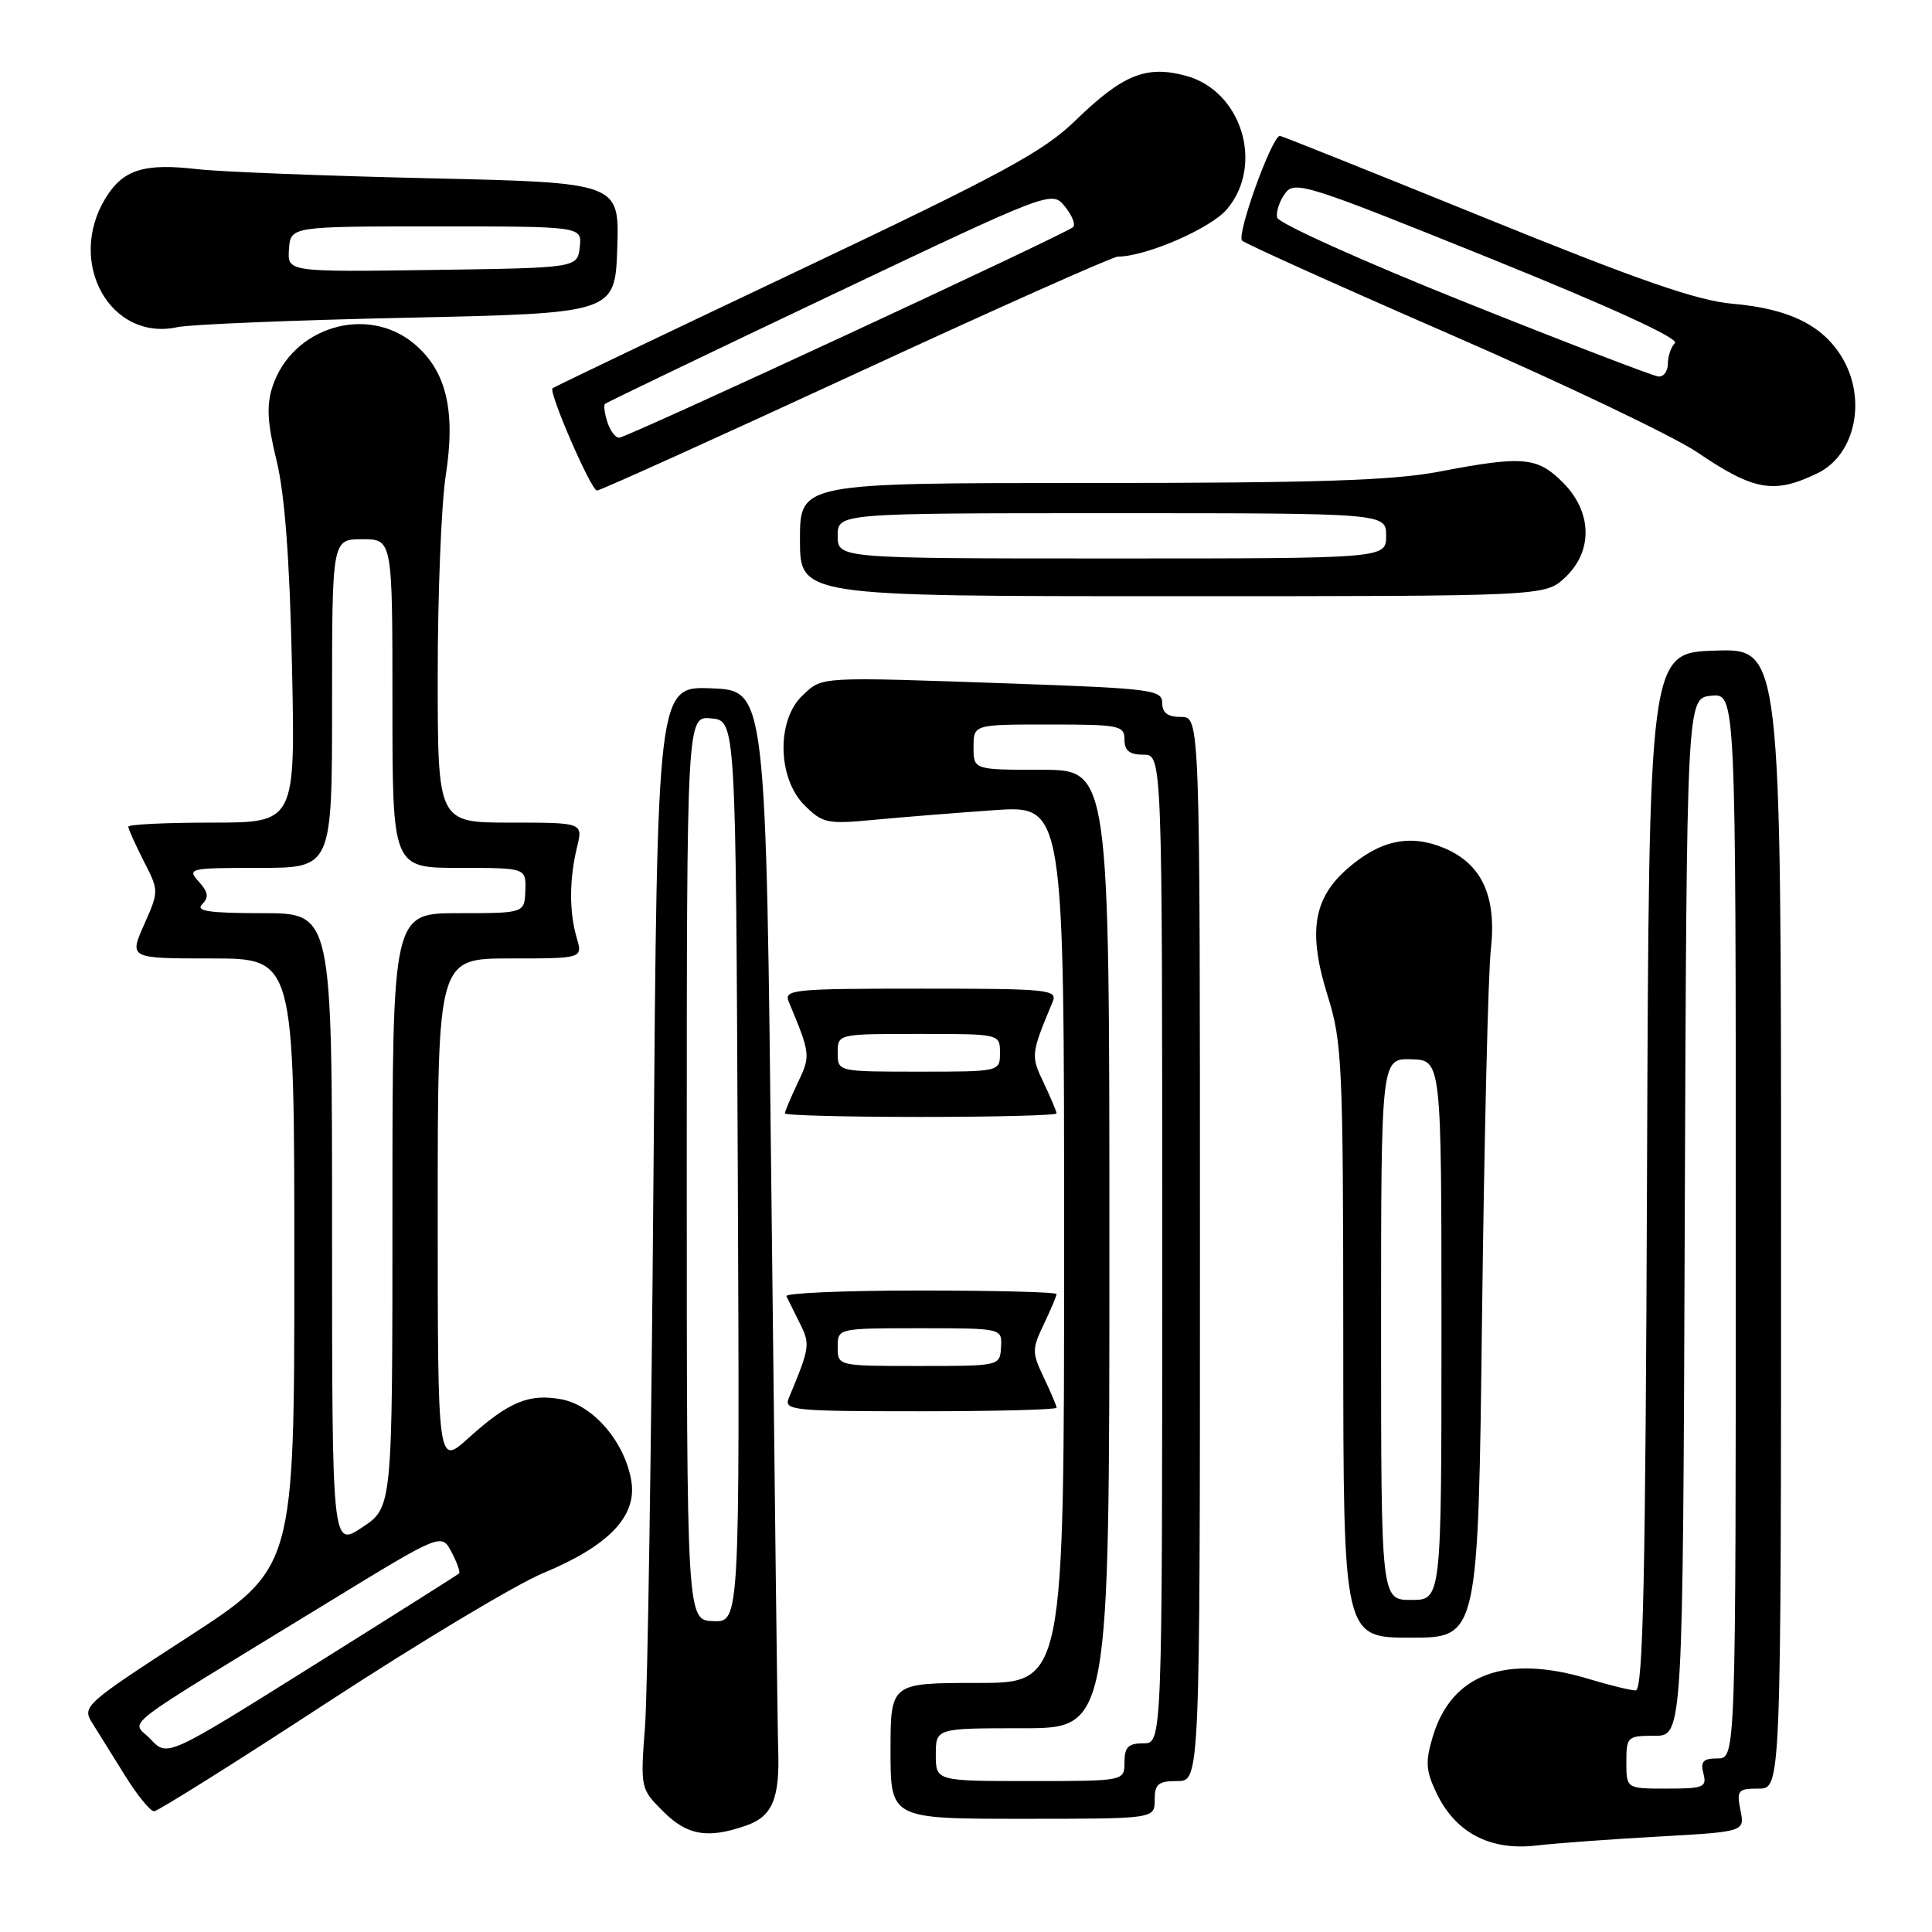 <?xml version="1.0" encoding="UTF-8" standalone="no"?>
<!DOCTYPE svg PUBLIC "-//W3C//DTD SVG 1.1//EN" "http://www.w3.org/Graphics/SVG/1.1/DTD/svg11.dtd" >
<svg xmlns="http://www.w3.org/2000/svg" xmlns:xlink="http://www.w3.org/1999/xlink" version="1.1" viewBox="0 0 256 256">
 <g >
 <path fill="currentColor"
d=" M 219.85 243.35 C 231.19 242.71 231.19 242.71 230.62 239.86 C 230.10 237.23 230.29 237.00 233.03 237.00 C 236.00 237.00 236.00 237.00 236.00 161.46 C 236.00 85.92 236.00 85.92 227.25 86.21 C 218.50 86.50 218.50 86.50 218.24 155.25 C 218.04 209.25 217.72 224.00 216.74 223.99 C 216.06 223.98 213.29 223.31 210.59 222.49 C 199.54 219.14 192.34 221.78 189.85 230.11 C 188.85 233.44 188.93 234.62 190.32 237.54 C 192.83 242.82 197.39 245.24 203.50 244.55 C 206.25 244.23 213.61 243.69 219.85 243.35 Z  M 98.86 241.90 C 102.37 240.68 103.35 238.31 103.11 231.66 C 103.03 229.37 102.64 196.90 102.23 159.50 C 101.50 91.50 101.50 91.50 94.30 91.21 C 87.09 90.91 87.09 90.91 86.59 155.71 C 86.31 191.34 85.81 224.21 85.47 228.75 C 84.85 236.93 84.87 237.03 87.85 240.00 C 91.05 243.21 93.76 243.68 98.86 241.90 Z  M 153.00 238.50 C 153.00 236.39 153.47 236.00 156.00 236.00 C 159.00 236.00 159.00 236.00 159.00 165.50 C 159.00 95.00 159.00 95.00 156.50 95.00 C 154.73 95.00 154.00 94.46 154.00 93.14 C 154.00 91.41 152.59 91.23 134.25 90.58 C 108.19 89.67 109.04 89.62 106.34 92.15 C 102.88 95.40 103.01 103.10 106.58 106.68 C 109.01 109.10 109.59 109.22 115.83 108.63 C 119.50 108.28 126.66 107.71 131.75 107.35 C 141.00 106.71 141.00 106.71 141.00 164.85 C 141.00 223.00 141.00 223.00 129.50 223.00 C 118.00 223.00 118.00 223.00 118.00 232.00 C 118.00 241.00 118.00 241.00 135.50 241.00 C 153.00 241.00 153.00 241.00 153.00 238.50 Z  M 43.41 225.56 C 55.56 217.63 68.42 209.91 72.00 208.43 C 80.66 204.83 84.41 200.92 83.66 196.27 C 82.82 191.11 78.64 186.21 74.40 185.42 C 70.11 184.61 67.40 185.74 62.05 190.57 C 58.00 194.23 58.00 194.23 58.00 160.62 C 58.00 127.00 58.00 127.00 67.61 127.00 C 77.22 127.00 77.22 127.00 76.41 124.25 C 75.41 120.82 75.43 116.48 76.46 112.25 C 77.25 109.00 77.25 109.00 67.62 109.00 C 58.00 109.00 58.00 109.00 58.00 89.44 C 58.00 78.68 58.48 66.80 59.06 63.03 C 60.40 54.40 59.15 49.15 54.90 45.57 C 48.65 40.31 38.66 43.34 36.09 51.28 C 35.30 53.72 35.43 56.07 36.64 61.00 C 37.73 65.45 38.38 74.04 38.69 88.25 C 39.14 109.00 39.14 109.00 28.07 109.00 C 21.98 109.00 17.00 109.24 17.00 109.54 C 17.00 109.84 17.92 111.87 19.03 114.07 C 21.07 118.05 21.07 118.06 19.09 122.53 C 17.11 127.00 17.11 127.00 28.06 127.00 C 39.00 127.00 39.00 127.00 39.00 167.39 C 39.00 207.78 39.00 207.78 24.91 216.92 C 11.24 225.78 10.85 226.13 12.21 228.28 C 12.98 229.50 14.93 232.64 16.55 235.25 C 18.17 237.86 19.91 240.00 20.41 240.00 C 20.91 240.00 31.26 233.50 43.41 225.56 Z  M 196.38 174.25 C 196.67 150.74 197.19 128.96 197.54 125.87 C 198.34 118.75 196.37 114.47 191.33 112.36 C 186.82 110.48 182.82 111.34 178.51 115.13 C 173.98 119.10 173.30 123.59 175.94 132.01 C 177.84 138.07 177.98 141.09 177.99 177.75 C 178.00 217.00 178.00 217.00 186.93 217.00 C 195.87 217.00 195.87 217.00 196.38 174.25 Z  M 140.00 186.53 C 140.00 186.28 139.24 184.48 138.31 182.53 C 136.73 179.22 136.73 178.78 138.31 175.47 C 139.24 173.52 140.00 171.72 140.00 171.47 C 140.00 171.21 131.86 171.00 121.92 171.00 C 111.97 171.00 104.00 171.34 104.20 171.75 C 104.40 172.16 105.20 173.77 105.97 175.32 C 107.38 178.13 107.33 178.51 104.52 185.25 C 103.84 186.88 105.04 187.00 121.89 187.00 C 131.85 187.00 140.00 186.79 140.00 186.53 Z  M 140.00 147.53 C 140.00 147.28 139.23 145.46 138.30 143.49 C 136.57 139.88 136.59 139.68 139.48 132.75 C 140.16 131.12 138.96 131.00 122.00 131.00 C 105.04 131.00 103.84 131.12 104.52 132.75 C 107.41 139.68 107.43 139.88 105.70 143.49 C 104.77 145.46 104.00 147.28 104.00 147.53 C 104.00 147.79 112.10 148.00 122.00 148.00 C 131.90 148.00 140.00 147.79 140.00 147.53 Z  M 207.35 76.55 C 211.11 73.06 211.00 67.84 207.08 63.92 C 203.69 60.53 201.80 60.37 190.66 62.50 C 184.54 63.67 174.40 64.00 144.41 64.00 C 106.00 64.00 106.00 64.00 106.00 71.50 C 106.00 79.00 106.00 79.00 155.35 79.00 C 204.71 79.00 204.71 79.00 207.35 76.55 Z  M 113.39 49.50 C 131.83 40.97 147.46 34.00 148.12 34.00 C 151.84 34.00 160.45 30.26 162.59 27.71 C 167.54 21.82 164.52 12.03 157.14 10.04 C 151.88 8.62 148.77 9.88 142.50 15.97 C 138.23 20.11 132.86 23.02 105.51 35.99 C 87.91 44.33 73.38 51.29 73.21 51.45 C 72.68 51.99 78.33 65.00 79.10 65.00 C 79.52 65.00 94.94 58.03 113.39 49.50 Z  M 240.84 62.70 C 245.86 60.27 247.41 52.83 244.04 47.30 C 241.46 43.06 237.01 40.90 229.59 40.25 C 224.92 39.85 217.25 37.19 196.74 28.86 C 182.02 22.89 169.81 18.00 169.60 18.00 C 168.54 18.00 163.79 31.17 164.59 31.89 C 165.09 32.33 177.60 37.97 192.39 44.41 C 207.18 50.85 221.81 57.84 224.91 59.94 C 232.42 65.04 235.07 65.50 240.84 62.70 Z  M 54.00 42.10 C 81.50 41.50 81.50 41.50 81.79 32.85 C 82.07 24.20 82.07 24.20 56.79 23.62 C 42.88 23.30 29.12 22.76 26.21 22.42 C 19.07 21.59 16.30 22.46 13.97 26.28 C 8.78 34.80 14.63 45.28 23.50 43.35 C 25.15 42.99 38.88 42.42 54.00 42.10 Z  M 215.50 233.50 C 215.50 230.12 215.63 230.00 219.24 230.00 C 222.99 230.00 222.99 230.00 223.24 161.25 C 223.50 92.50 223.50 92.50 226.75 92.19 C 230.00 91.87 230.00 91.87 230.00 162.44 C 230.00 233.00 230.00 233.00 227.59 233.00 C 225.68 233.00 225.29 233.41 225.71 235.00 C 226.19 236.82 225.74 237.00 220.87 237.00 C 215.50 237.00 215.50 237.00 215.50 233.50 Z  M 91.00 154.77 C 91.00 94.87 91.00 94.87 94.25 95.19 C 97.50 95.50 97.50 95.50 97.76 155.22 C 98.02 214.94 98.02 214.94 94.51 214.81 C 91.00 214.68 91.00 214.68 91.00 154.77 Z  M 124.00 232.50 C 124.00 229.00 124.00 229.00 135.50 229.00 C 147.00 229.00 147.00 229.00 147.00 165.50 C 147.00 102.00 147.00 102.00 138.00 102.00 C 129.00 102.00 129.00 102.00 129.00 99.00 C 129.00 96.00 129.00 96.00 139.00 96.00 C 148.33 96.00 149.00 96.13 149.00 98.00 C 149.00 99.47 149.67 100.00 151.50 100.00 C 154.00 100.00 154.00 100.00 154.00 165.50 C 154.00 231.00 154.00 231.00 151.50 231.00 C 149.50 231.00 149.00 231.50 149.00 233.50 C 149.00 236.00 149.00 236.00 136.50 236.00 C 124.00 236.00 124.00 236.00 124.00 232.50 Z  M 19.97 230.47 C 17.45 227.78 14.61 229.98 43.48 212.32 C 58.50 203.13 58.50 203.13 59.83 205.66 C 60.56 207.04 61.01 208.32 60.83 208.49 C 60.65 208.66 51.88 214.20 41.34 220.80 C 22.17 232.81 22.17 232.81 19.97 230.47 Z  M 44.00 163.01 C 44.00 121.00 44.00 121.00 34.80 121.00 C 27.70 121.00 25.87 120.73 26.79 119.81 C 27.70 118.90 27.60 118.21 26.33 116.81 C 24.76 115.07 25.08 115.00 34.35 115.00 C 44.00 115.00 44.00 115.00 44.00 93.23 C 44.00 71.45 44.00 71.45 48.00 71.45 C 52.00 71.45 52.00 71.45 52.00 93.23 C 52.00 115.00 52.00 115.00 60.86 115.00 C 69.71 115.00 69.71 115.00 69.61 118.00 C 69.50 121.00 69.50 121.00 60.75 121.00 C 52.00 121.00 52.00 121.00 52.00 160.37 C 52.00 199.73 52.00 199.73 48.00 202.38 C 44.00 205.03 44.00 205.03 44.00 163.01 Z  M 183.00 176.13 C 183.00 140.26 183.00 140.26 187.00 140.36 C 191.00 140.47 191.00 140.47 191.00 176.23 C 191.00 212.00 191.00 212.00 187.00 212.00 C 183.00 212.00 183.00 212.00 183.00 176.13 Z  M 111.00 178.50 C 111.00 176.00 111.00 176.00 121.89 176.00 C 132.79 176.00 132.79 176.00 132.64 178.50 C 132.50 181.00 132.50 181.00 121.75 181.00 C 111.00 181.00 111.00 181.00 111.00 178.50 Z  M 111.00 139.50 C 111.00 137.00 111.00 137.00 121.75 137.00 C 132.50 137.00 132.50 137.00 132.50 139.50 C 132.50 142.00 132.50 142.00 121.75 142.00 C 111.00 142.00 111.00 142.00 111.00 139.50 Z  M 111.00 71.00 C 111.00 68.00 111.00 68.00 147.33 68.00 C 183.67 68.00 183.67 68.00 183.67 71.00 C 183.67 74.00 183.67 74.00 147.33 74.00 C 111.00 74.00 111.00 74.00 111.00 71.00 Z  M 80.48 55.92 C 80.11 54.78 79.97 53.70 80.16 53.52 C 80.35 53.34 93.75 46.90 109.93 39.21 C 139.37 25.23 139.37 25.23 141.11 27.37 C 142.07 28.54 142.55 29.77 142.18 30.10 C 141.09 31.07 83.04 58.00 82.04 58.00 C 81.54 58.00 80.84 57.07 80.48 55.92 Z  M 194.00 39.99 C 180.51 34.59 169.37 29.57 169.22 28.82 C 169.07 28.07 169.54 26.64 170.28 25.63 C 171.54 23.90 173.05 24.38 197.25 34.15 C 213.35 40.65 222.52 44.85 221.94 45.45 C 221.42 45.97 221.00 47.21 221.00 48.20 C 221.00 49.19 220.44 49.95 219.75 49.89 C 219.06 49.83 207.47 45.38 194.00 39.99 Z  M 38.29 33.02 C 38.50 30.00 38.50 30.00 57.82 30.00 C 77.13 30.00 77.13 30.00 76.82 32.75 C 76.50 35.50 76.50 35.50 57.29 35.77 C 38.08 36.04 38.08 36.04 38.29 33.02 Z "/>
</g>
</svg>